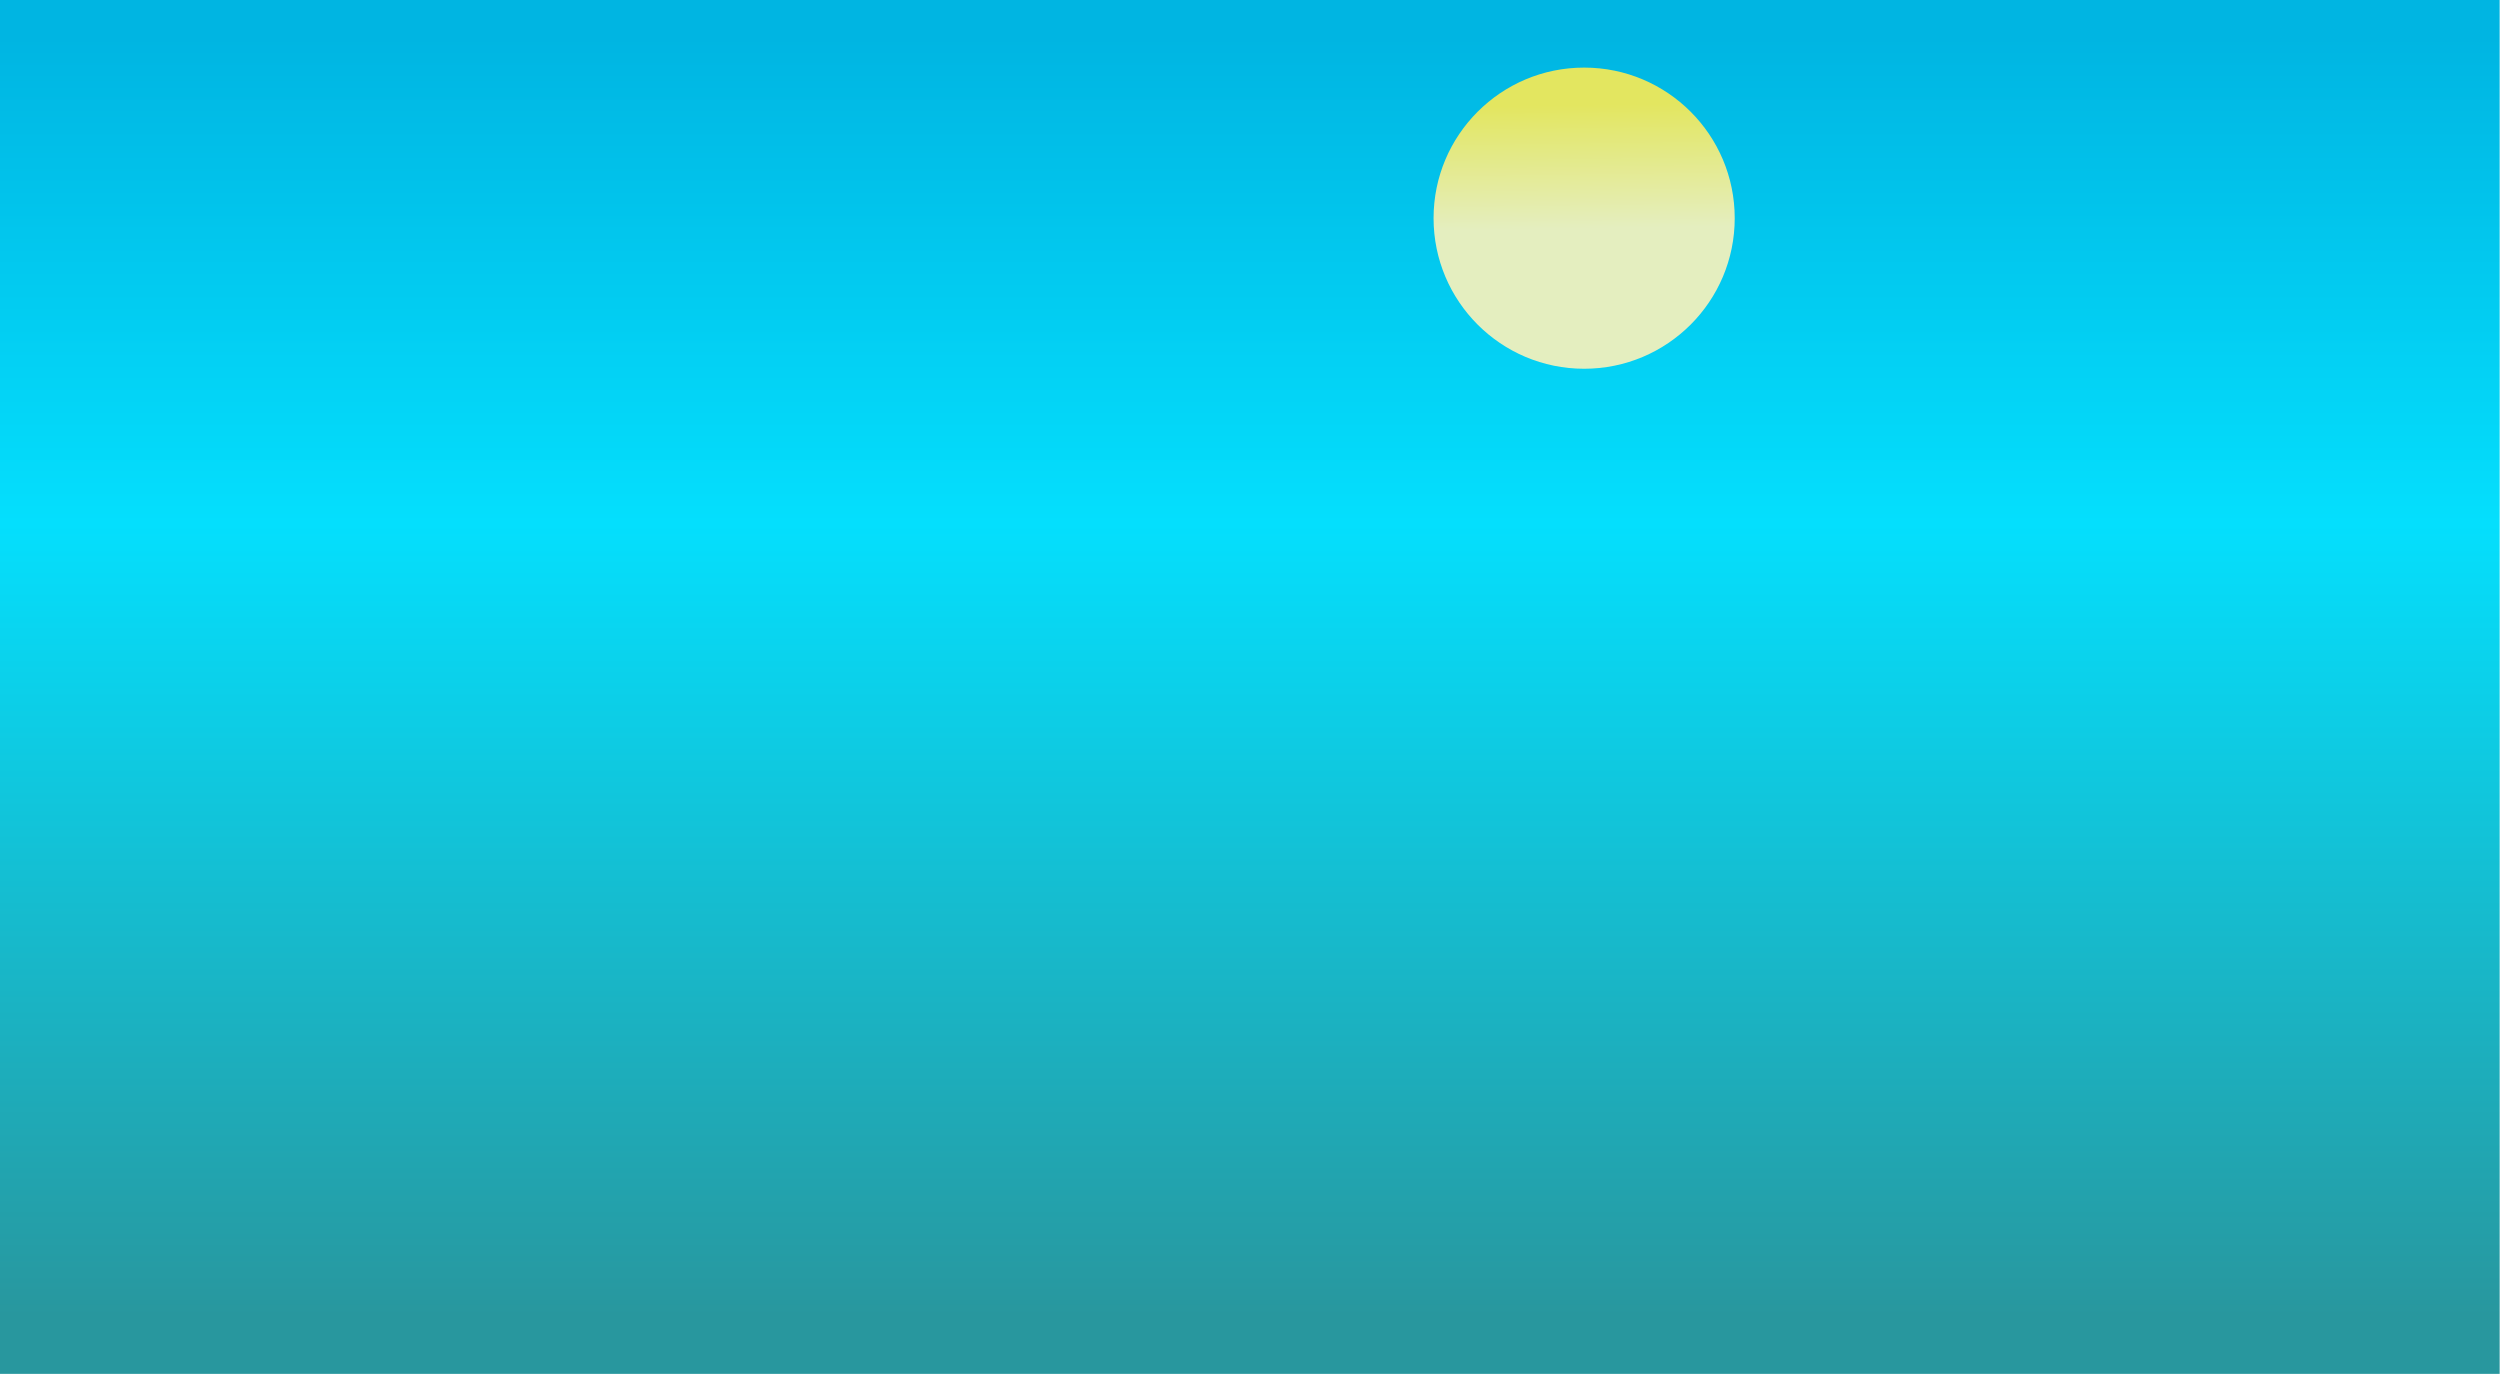 <svg width="2145" height="1179" viewBox="0 0 2145 1179" fill="none" xmlns="http://www.w3.org/2000/svg">
<g id="Sky">
<rect width="2144.7" height="1178.78" fill="url(#paint0_linear_29_2)"/>
<g id="sun">
<path id="Vector" d="M1359.2 316.392C1430.55 316.392 1488.39 258.549 1488.39 187.196C1488.39 115.843 1430.55 58 1359.2 58C1287.84 58 1230 115.843 1230 187.196C1230 258.549 1287.84 316.392 1359.2 316.392Z" fill="url(#paint1_linear_29_2)"/>
</g>
</g>
<defs>
<linearGradient id="paint0_linear_29_2" x1="1072.35" y1="0" x2="1072.35" y2="1178.78" gradientUnits="userSpaceOnUse">
<stop offset="0.026" stop-color="#00B5E2"/>
<stop offset="0.381" stop-color="#04DFFD"/>
<stop offset="0.958" stop-color="#28979E"/>
</linearGradient>
<linearGradient id="paint1_linear_29_2" x1="1357.78" y1="82.334" x2="1361.28" y2="340.704" gradientUnits="userSpaceOnUse">
<stop offset="0.03" stop-color="#E3E660"/>
<stop offset="0.44" stop-color="#E4EEBF"/>
</linearGradient>
</defs>
</svg>
